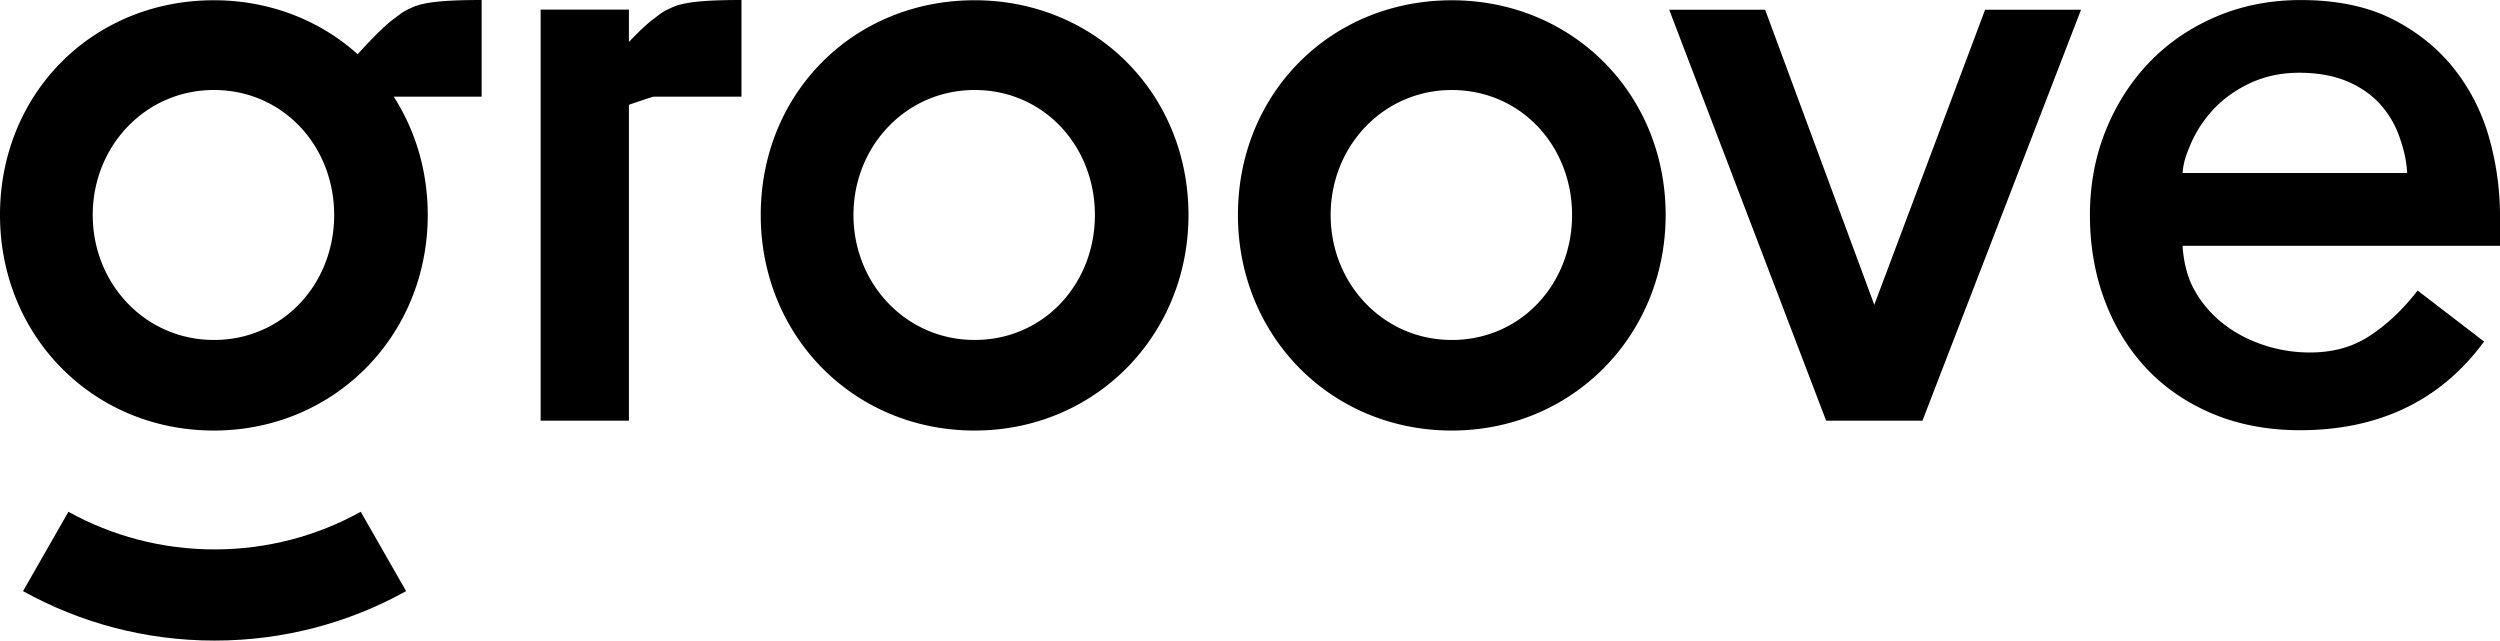 <svg xmlns="http://www.w3.org/2000/svg" viewBox="0 0 512.001 131.192">
  <path d="M43.946 112.521c-10.871 0-21.076-2.806-29.934-7.707l-9.294 16.25c11.603 6.44 24.976 10.128 39.228 10.128 14.251 0 27.625-3.689 39.228-10.129l-9.294-16.249c-8.859 4.901-19.063 7.707-29.934 7.707"/>
  <path d="M98.643 0v19.804H80.687c-.008 0-.03.005-.042.007 4.412 6.878 6.956 15.157 6.956 24.217 0 24.735-19.162 44.147-43.8 44.147C18.99 88.175 0 68.763 0 44.028 0 19.12 18.992.052 43.8.052c11.466 0 21.742 4.133 29.456 11.058 2.068-2.305 5.27-5.658 7.164-7.063 2.073-1.538 1.757-1.49 3.988-2.515C86.64.506 90.424 0 98.643 0zm100.956.052c24.638 0 43.801 19.068 43.801 43.976 0 24.735-19.163 44.147-43.8 44.147-24.81 0-43.801-19.412-43.801-44.147 0-24.908 18.991-43.976 43.8-43.976zm97.727.006c24.635 0 43.798 19.067 43.798 43.973 0 24.734-19.163 44.144-43.798 44.144-24.808 0-43.798-19.41-43.798-44.144 0-24.906 18.99-43.973 43.798-43.973zM471.208.011c7.35 0 13.672 1.318 18.794 3.918 5.1 2.59 9.359 6.03 12.656 10.223 3.283 4.183 5.69 8.956 7.156 14.188a59.009 59.009 0 0 1 2.187 15.892v6.11H446.99c.161 2.844.876 6.133 2.132 8.513a22.948 22.948 0 0 0 5.762 7.088c2.389 1.965 5.197 3.51 8.343 4.597a30.05 30.05 0 0 0 9.863 1.65c4.53 0 8.51-1.062 11.829-3.157 3.407-2.154 6.587-5.04 9.452-8.578l.767-.948 13.606 10.446-.77 1c-8.768 11.385-21.194 17.156-36.939 17.156-6.523 0-12.53-1.131-17.856-3.36-5.327-2.233-9.907-5.368-13.61-9.323-3.691-3.942-6.573-8.651-8.562-13.997-1.984-5.326-2.99-11.168-2.99-17.368 0-6.21 1.096-12.065 3.26-17.401 2.16-5.34 5.187-10.042 8.99-13.98 3.81-3.942 8.413-7.073 13.679-9.306C459.215 1.142 465.023.01 471.208.01zm-109.71 1.976 22.358 60.434 22.696-60.434h19.647L393.72 86.154h-19.725L341.851 1.987zM151.855 0v19.804h-17.956c-.182 0-1.381.393-2.648.821l-.449.153c-.746.254-1.478.506-2 .684v64.692H110.72V1.97H128.8v6.62c1.709-1.788 3.564-3.603 4.83-4.543 2.074-1.538 1.758-1.49 3.99-2.515C139.85.506 143.635 0 151.854 0zm145.47 18.438c-14.028 0-24.807 11.508-24.807 25.593 0 14.084 10.779 25.593 24.808 25.593 14.2 0 24.635-11.509 24.635-25.593 0-14.085-10.435-25.593-24.635-25.593zm-253.524-.005c-14.03 0-24.81 11.508-24.81 25.594 0 14.086 10.78 25.595 24.81 25.595 14.2 0 24.638-11.509 24.638-25.595 0-14.086-10.437-25.594-24.638-25.594zm155.798 0c-14.03 0-24.809 11.509-24.809 25.594 0 14.086 10.78 25.595 24.81 25.595 14.2 0 24.637-11.509 24.637-25.595 0-14.085-10.436-25.594-24.638-25.594zM470.865 14.9c-3.567 0-6.876.685-9.837 2.036-2.98 1.36-5.527 3.145-7.571 5.306-2.053 2.171-3.67 4.62-4.808 7.278-.942 2.209-1.495 3.742-1.65 5.905h45.998c-.19-2.805-.693-4.744-1.494-7.115-.909-2.68-2.288-5.045-4.102-7.029-1.81-1.975-4.11-3.548-6.828-4.671-2.744-1.135-6.011-1.71-9.708-1.71z"/>
</svg>
